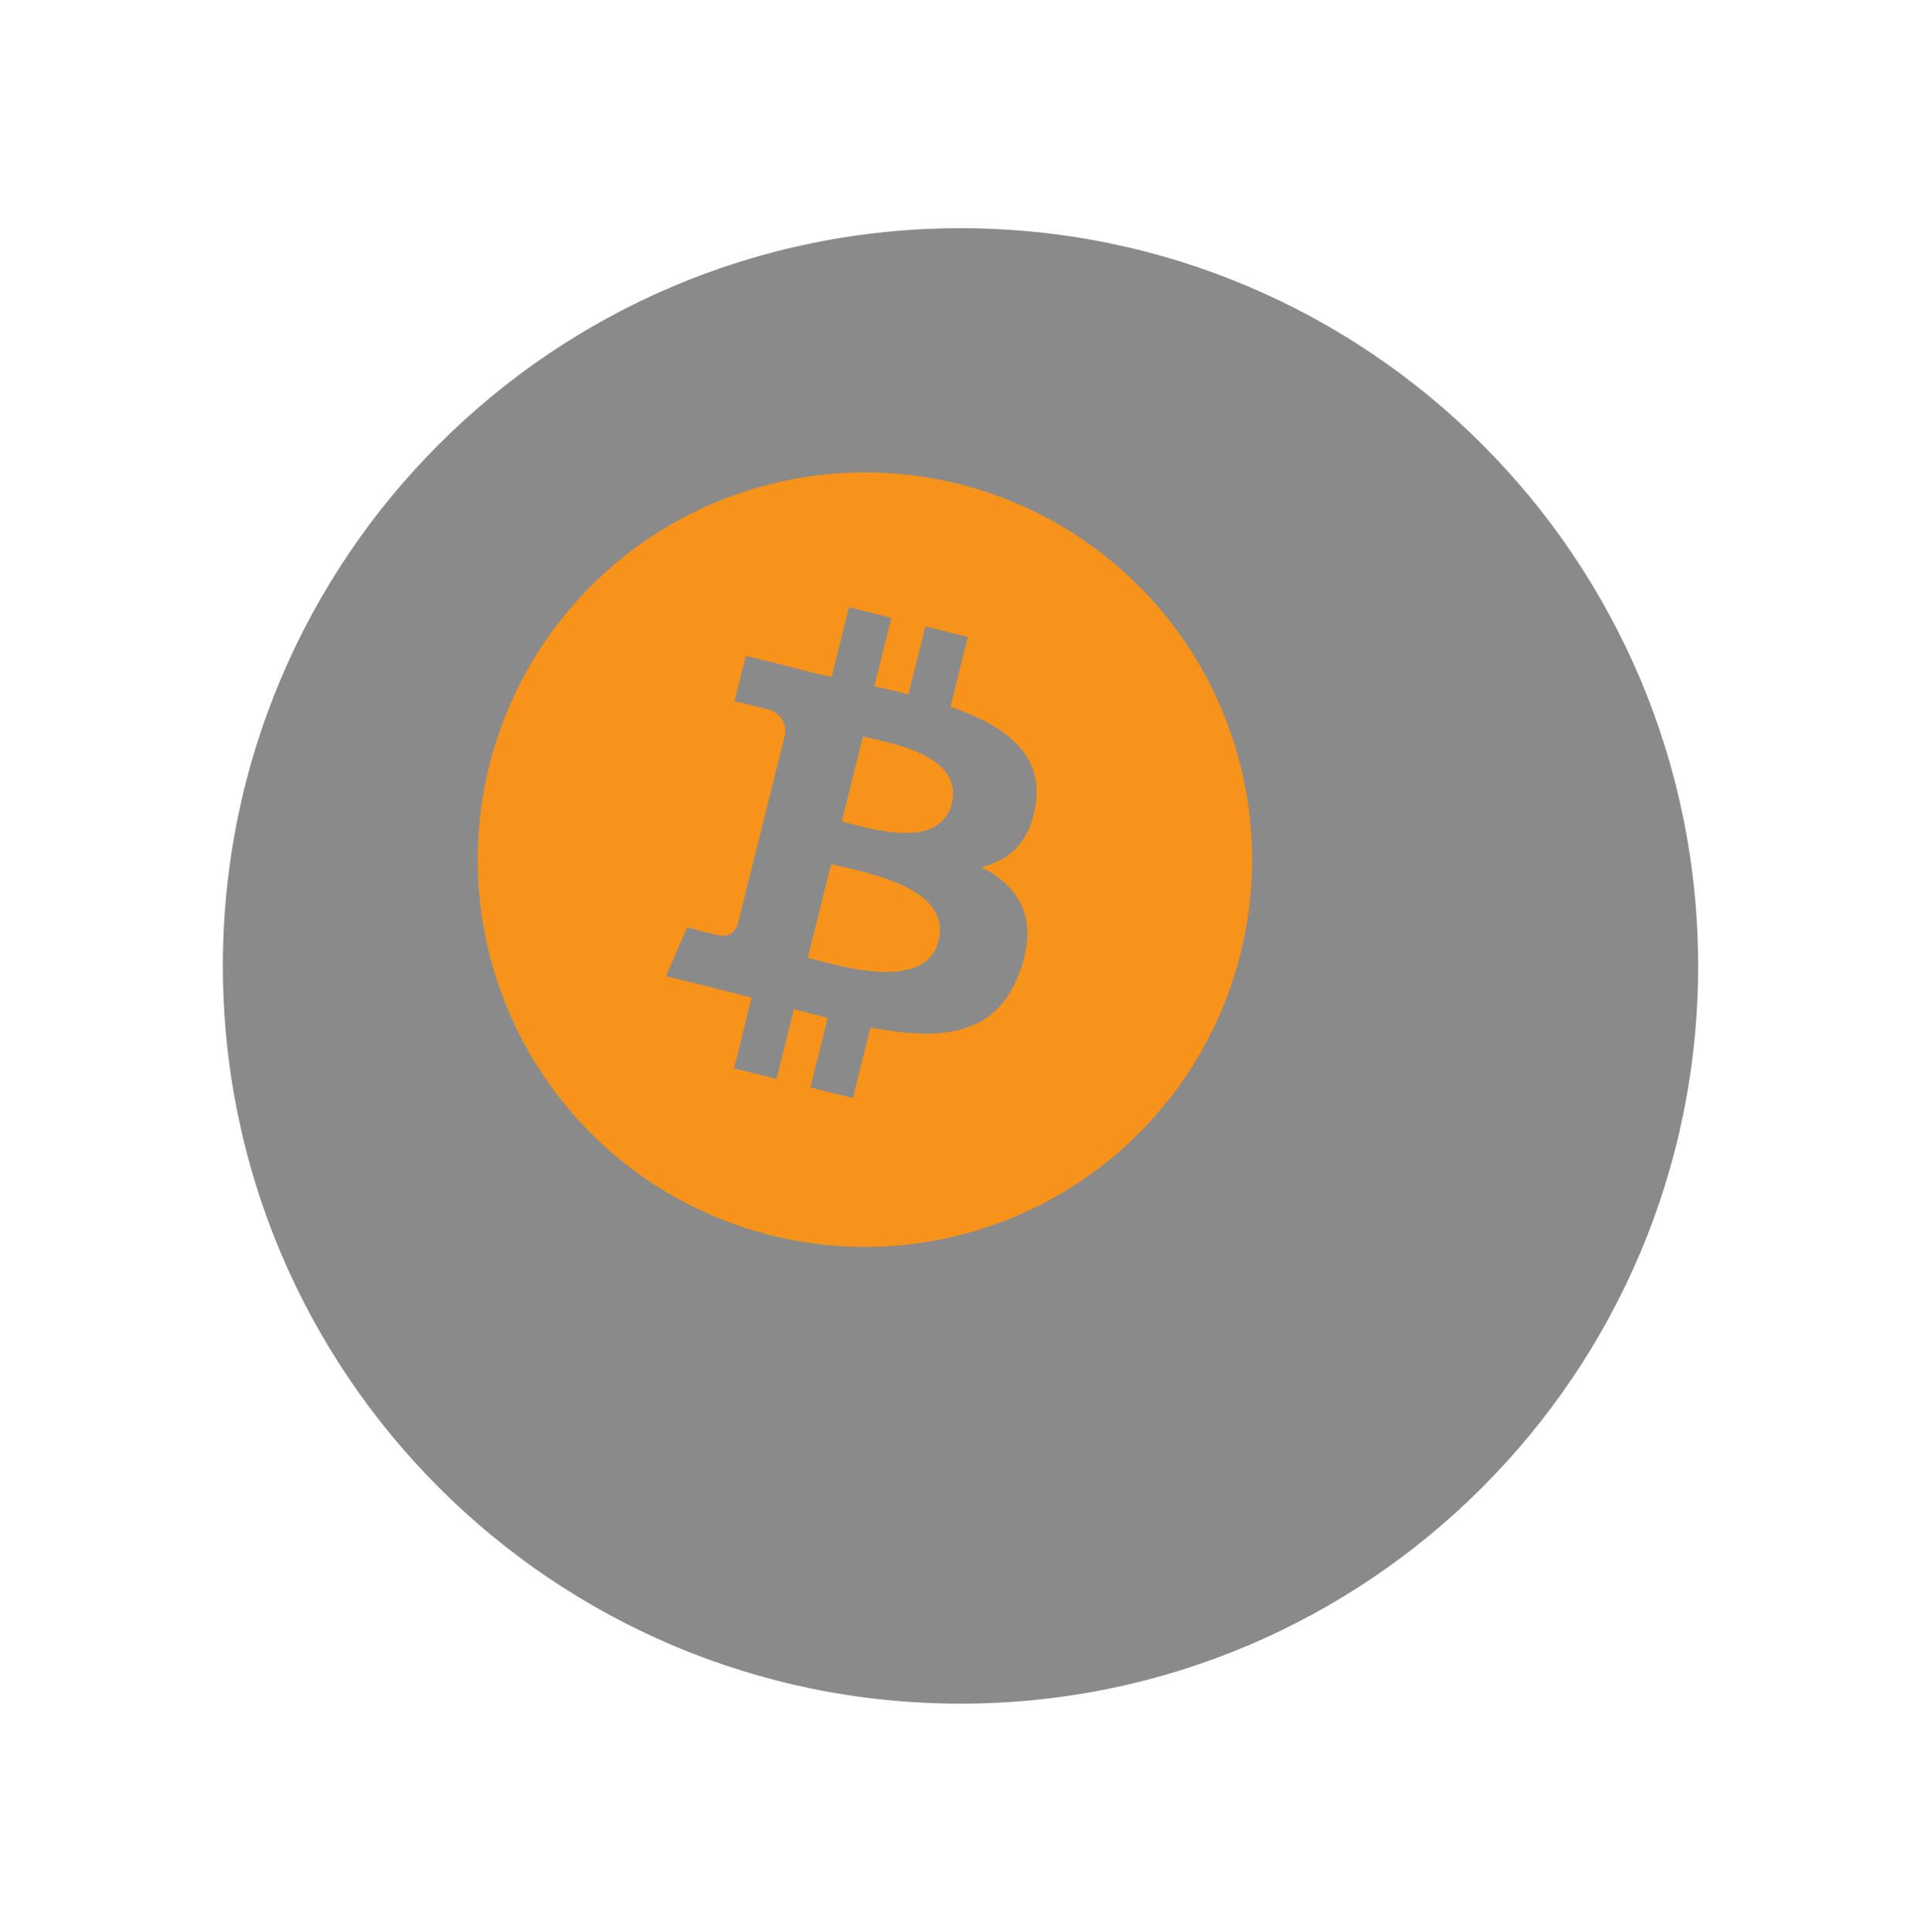 <svg width="181" height="182" viewBox="0 0 181 182" fill="none" xmlns="http://www.w3.org/2000/svg">
<g filter="url(#filter0_d_257_32)">
<path d="M81.5 150.5C119.884 150.5 151 119.384 151 81C151 42.616 119.884 11.5 81.5 11.5C43.116 11.5 12 42.616 12 81C12 119.384 43.116 150.5 81.5 150.5Z" fill="#8A8A8A"/>
</g>
<path d="M116.887 89.82C115.14 96.82 111.357 103.146 106.016 107.996C100.675 112.846 94.016 116.004 86.88 117.07C79.744 118.135 72.453 117.061 65.928 113.983C59.402 110.905 53.936 105.962 50.22 99.777C46.505 93.593 44.706 86.446 45.052 79.239C45.398 72.033 47.873 65.091 52.164 59.291C56.456 53.491 62.37 49.094 69.16 46.655C75.951 44.216 83.311 43.846 90.312 45.59C94.961 46.749 99.336 48.813 103.188 51.663C107.04 54.513 110.292 58.094 112.76 62.201C115.228 66.308 116.862 70.862 117.57 75.6C118.278 80.339 118.046 85.171 116.887 89.82Z" fill="#F7931A"/>
<path d="M97.582 75.794C98.307 70.938 94.61 68.328 89.555 66.586L91.195 60.008L87.19 59.008L85.59 65.408C84.539 65.146 83.457 64.898 82.383 64.653L83.991 58.206L79.991 57.206L78.35 63.782C77.479 63.582 76.623 63.387 75.793 63.182V63.161L70.271 61.782L69.209 66.065C69.209 66.065 72.18 66.746 72.117 66.788C72.671 66.855 73.177 67.136 73.526 67.572C73.875 68.008 74.039 68.564 73.982 69.119L72.114 76.613C72.255 76.648 72.394 76.693 72.53 76.746L72.108 76.646L69.488 87.146C69.43 87.329 69.337 87.499 69.214 87.647C69.09 87.794 68.939 87.915 68.768 88.003C68.598 88.092 68.411 88.145 68.22 88.162C68.029 88.178 67.836 88.156 67.653 88.097C67.693 88.155 64.743 87.371 64.743 87.371L62.755 91.955L67.967 93.255C68.936 93.498 69.886 93.755 70.82 93.992L69.163 100.646L73.163 101.646L74.805 95.063C75.896 95.363 76.957 95.633 77.995 95.891L76.36 102.443L80.36 103.443L82.017 96.802C88.845 98.094 93.98 97.573 96.139 91.402C97.88 86.43 96.053 83.562 92.461 81.69C95.082 81.065 97.053 79.348 97.582 75.794ZM88.432 88.623C87.194 93.595 78.823 90.908 76.107 90.233L78.307 81.419C81.021 82.096 89.724 83.438 88.434 88.619L88.432 88.623ZM89.669 75.723C88.54 80.246 81.569 77.948 79.311 77.385L81.304 69.391C83.564 69.952 90.844 71.004 89.667 75.722L89.669 75.723Z" fill="#8A8A8A"/>
<defs>
<filter id="filter0_d_257_32" x="7" y="7.5" width="167" height="167" filterUnits="userSpaceOnUse" color-interpolation-filters="sRGB">
<feFlood flood-opacity="0" result="BackgroundImageFix"/>
<feColorMatrix in="SourceAlpha" type="matrix" values="0 0 0 0 0 0 0 0 0 0 0 0 0 0 0 0 0 0 127 0" result="hardAlpha"/>
<feOffset dx="9" dy="10"/>
<feGaussianBlur stdDeviation="7"/>
<feColorMatrix type="matrix" values="0 0 0 0 0 0 0 0 0 0 0 0 0 0 0 0 0 0 0.471 0"/>
<feBlend mode="normal" in2="BackgroundImageFix" result="effect1_dropShadow_257_32"/>
<feBlend mode="normal" in="SourceGraphic" in2="effect1_dropShadow_257_32" result="shape"/>
</filter>
</defs>
</svg>
